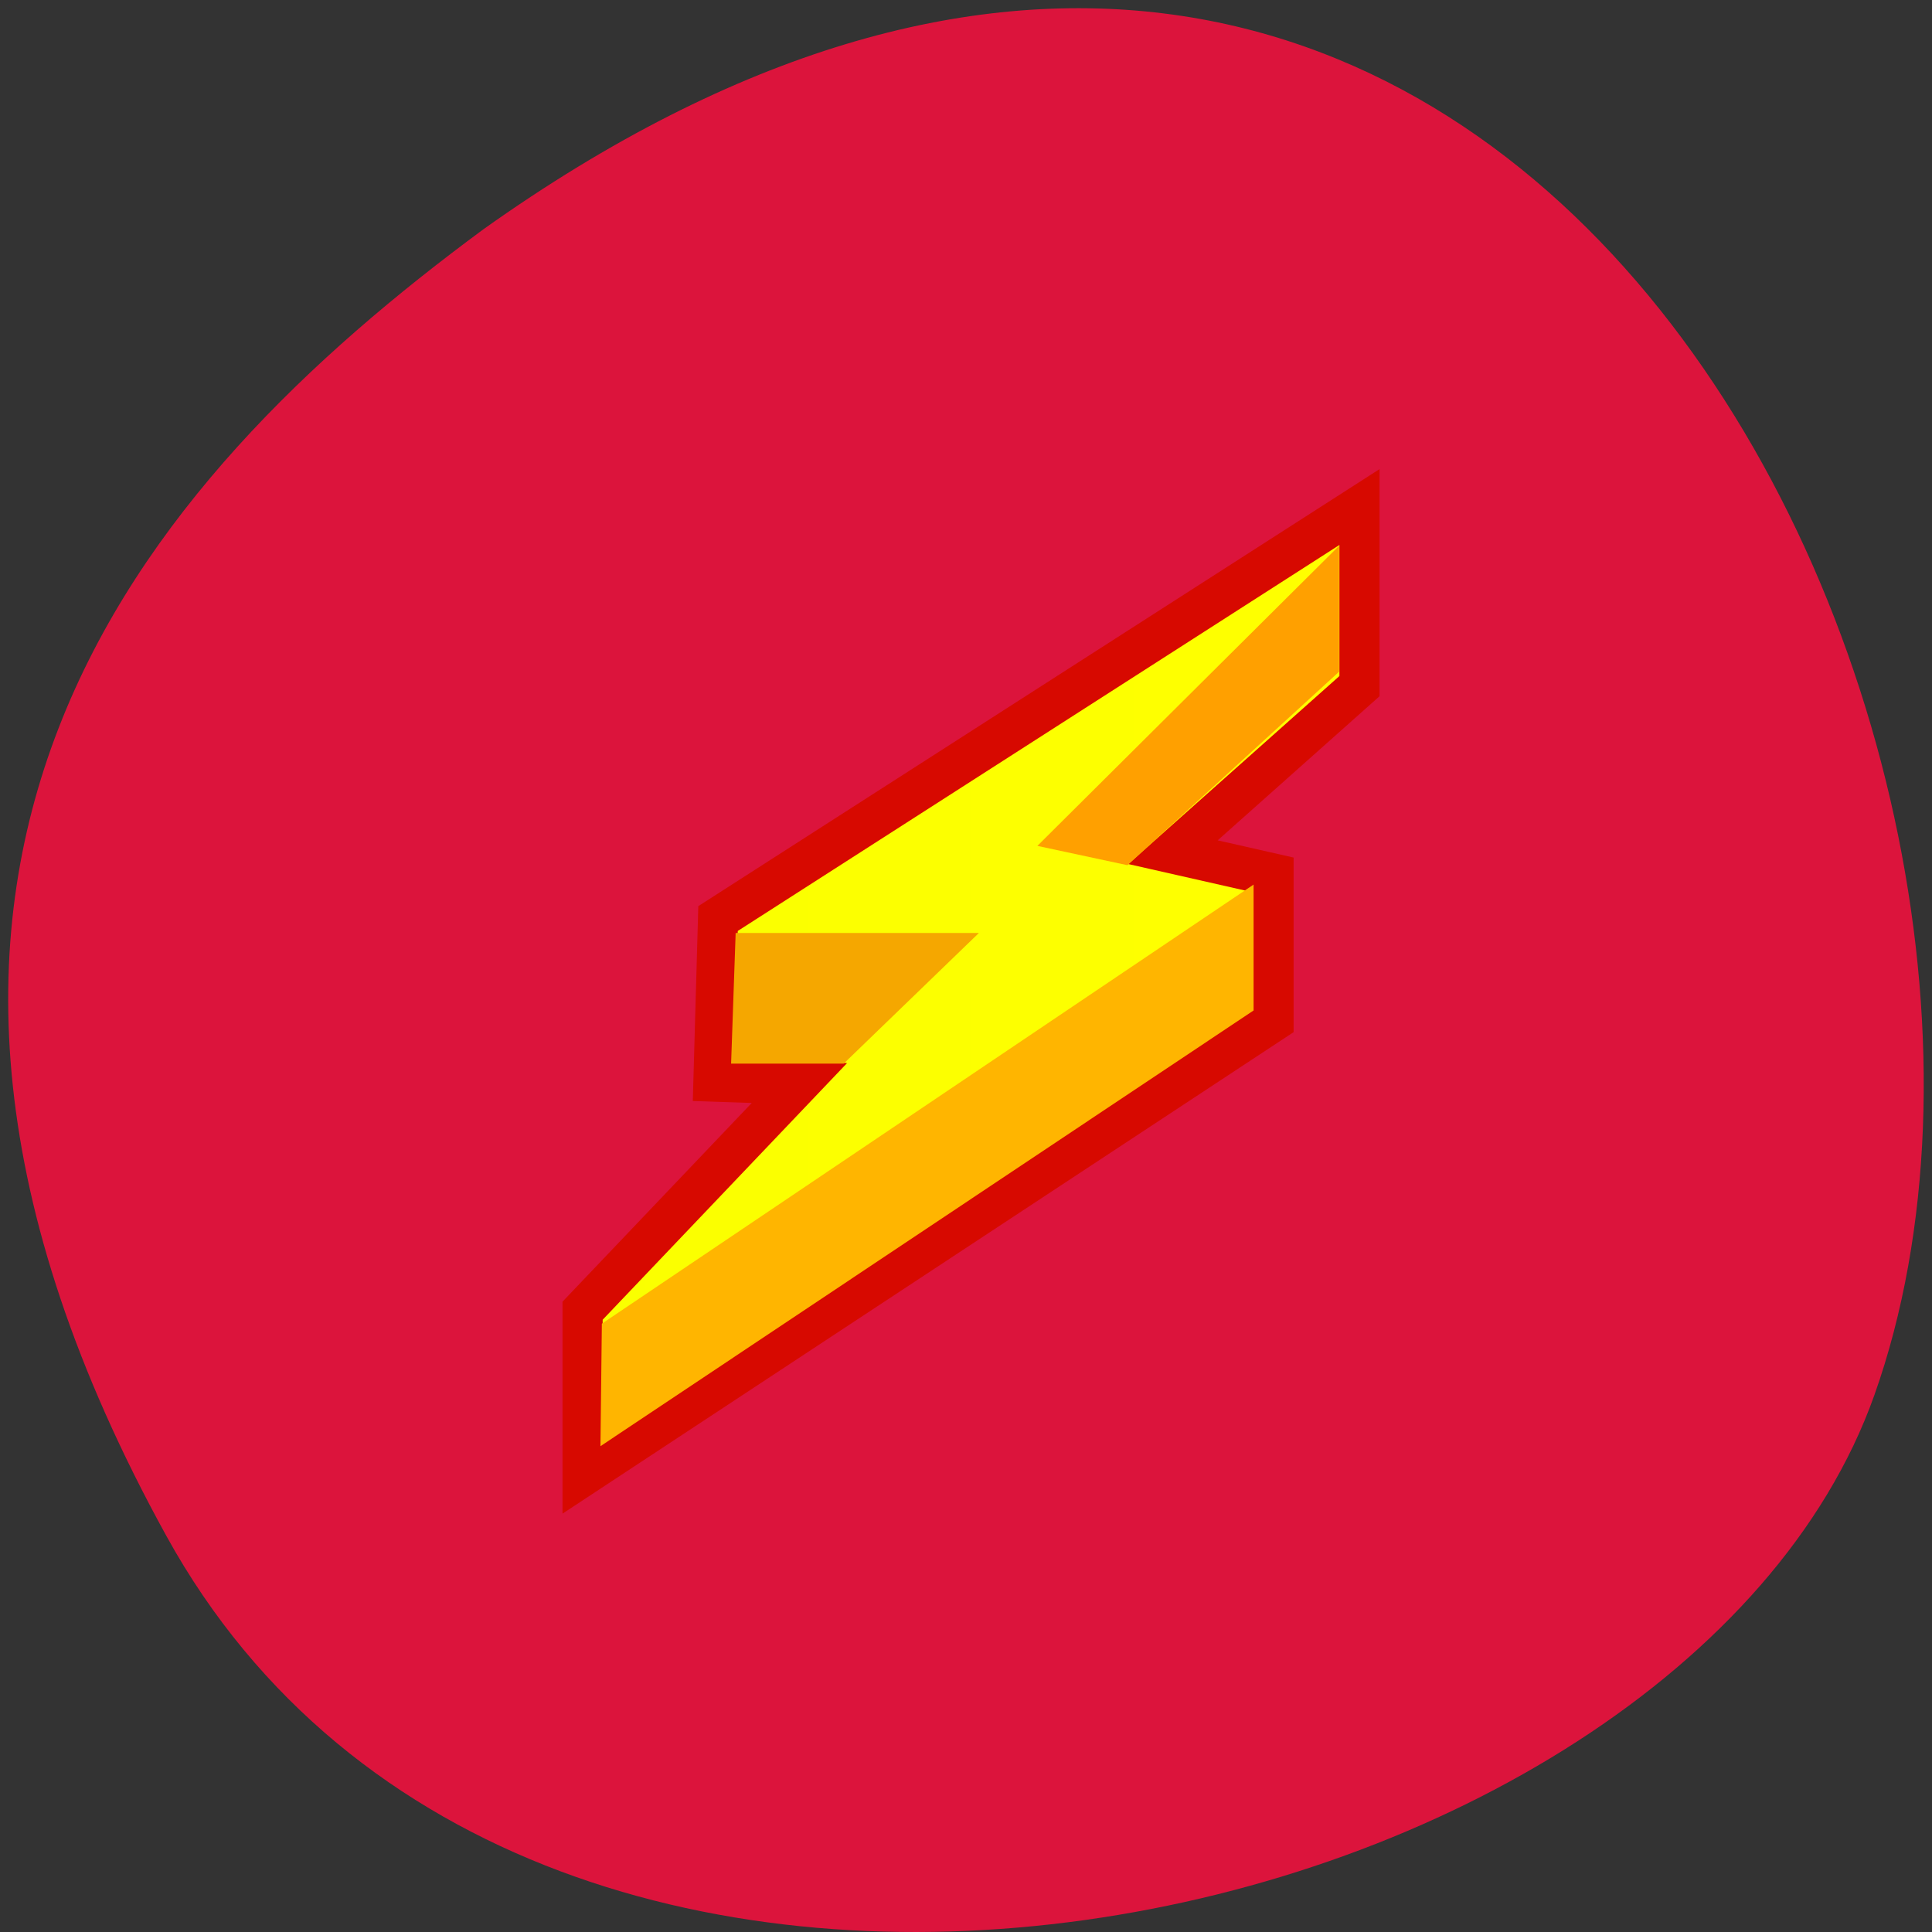 
<svg xmlns="http://www.w3.org/2000/svg" xmlns:xlink="http://www.w3.org/1999/xlink" width="48px" height="48px" viewBox="0 0 48 48" version="1.1">
<rect x="0" y="0" width="48" height="48" fill="#333333" stroke="none"/>
<defs>
<linearGradient id="linear0" gradientUnits="userSpaceOnUse" x1="-0.002" y1="0" x2="389.585" y2="0" gradientTransform="matrix(0.93,0,0,1.075,0,0)">
<stop offset="0" style="stop-color:rgb(98.039%,100%,0%);stop-opacity:1;"/>
<stop offset="1" style="stop-color:rgb(100%,100%,0%);stop-opacity:1;"/>
</linearGradient>
</defs>
<g id="surface1">
<path style=" stroke:none;fill-rule:nonzero;fill:rgb(86.275%,7.843%,23.529%);fill-opacity:1;" d="M 4.129 38.152 C 13.227 54.676 41.746 48.262 46.57 34.656 C 52.316 18.445 37.355 -12.336 12.012 5.695 C 3.477 11.992 -4.973 21.625 4.129 38.152 Z M 4.129 38.152 "/>
<path style="fill-rule:evenodd;fill:url(#linear0);stroke-width:17.809;stroke-linecap:butt;stroke-linejoin:miter;stroke:rgb(84.314%,3.529%,0%);stroke-opacity:1;stroke-miterlimit:4;" d="M 8.919 409.807 L 315.463 221.377 L 315.463 161.281 L 270.832 151.84 L 353.589 83.083 L 353.589 8.922 L 69.011 179.316 L 66.982 246.25 L 105.108 247.422 L 8.919 341.701 Z M 8.919 409.807 " transform="matrix(0.056,0,0,0.06,13.975,12.062)"/>
<path style=" stroke:none;fill-rule:evenodd;fill:rgb(100%,70.98%,0%);fill-opacity:1;" d="M 14.918 35.93 L 14.953 32.887 L 31.145 21.977 L 31.145 25.105 Z M 14.918 35.93 "/>
<path style=" stroke:none;fill-rule:evenodd;fill:rgb(96.078%,65.49%,0%);fill-opacity:1;" d="M 18.164 26.426 L 20.961 26.426 L 24.32 23.18 L 18.277 23.18 Z M 18.164 26.426 "/>
<path style=" stroke:none;fill-rule:evenodd;fill:rgb(100%,62.745%,0%);fill-opacity:1;" d="M 25.773 21.016 L 33.27 13.559 L 33.27 16.688 L 28.012 21.496 Z M 25.773 21.016 "/>
</g>
</svg>
